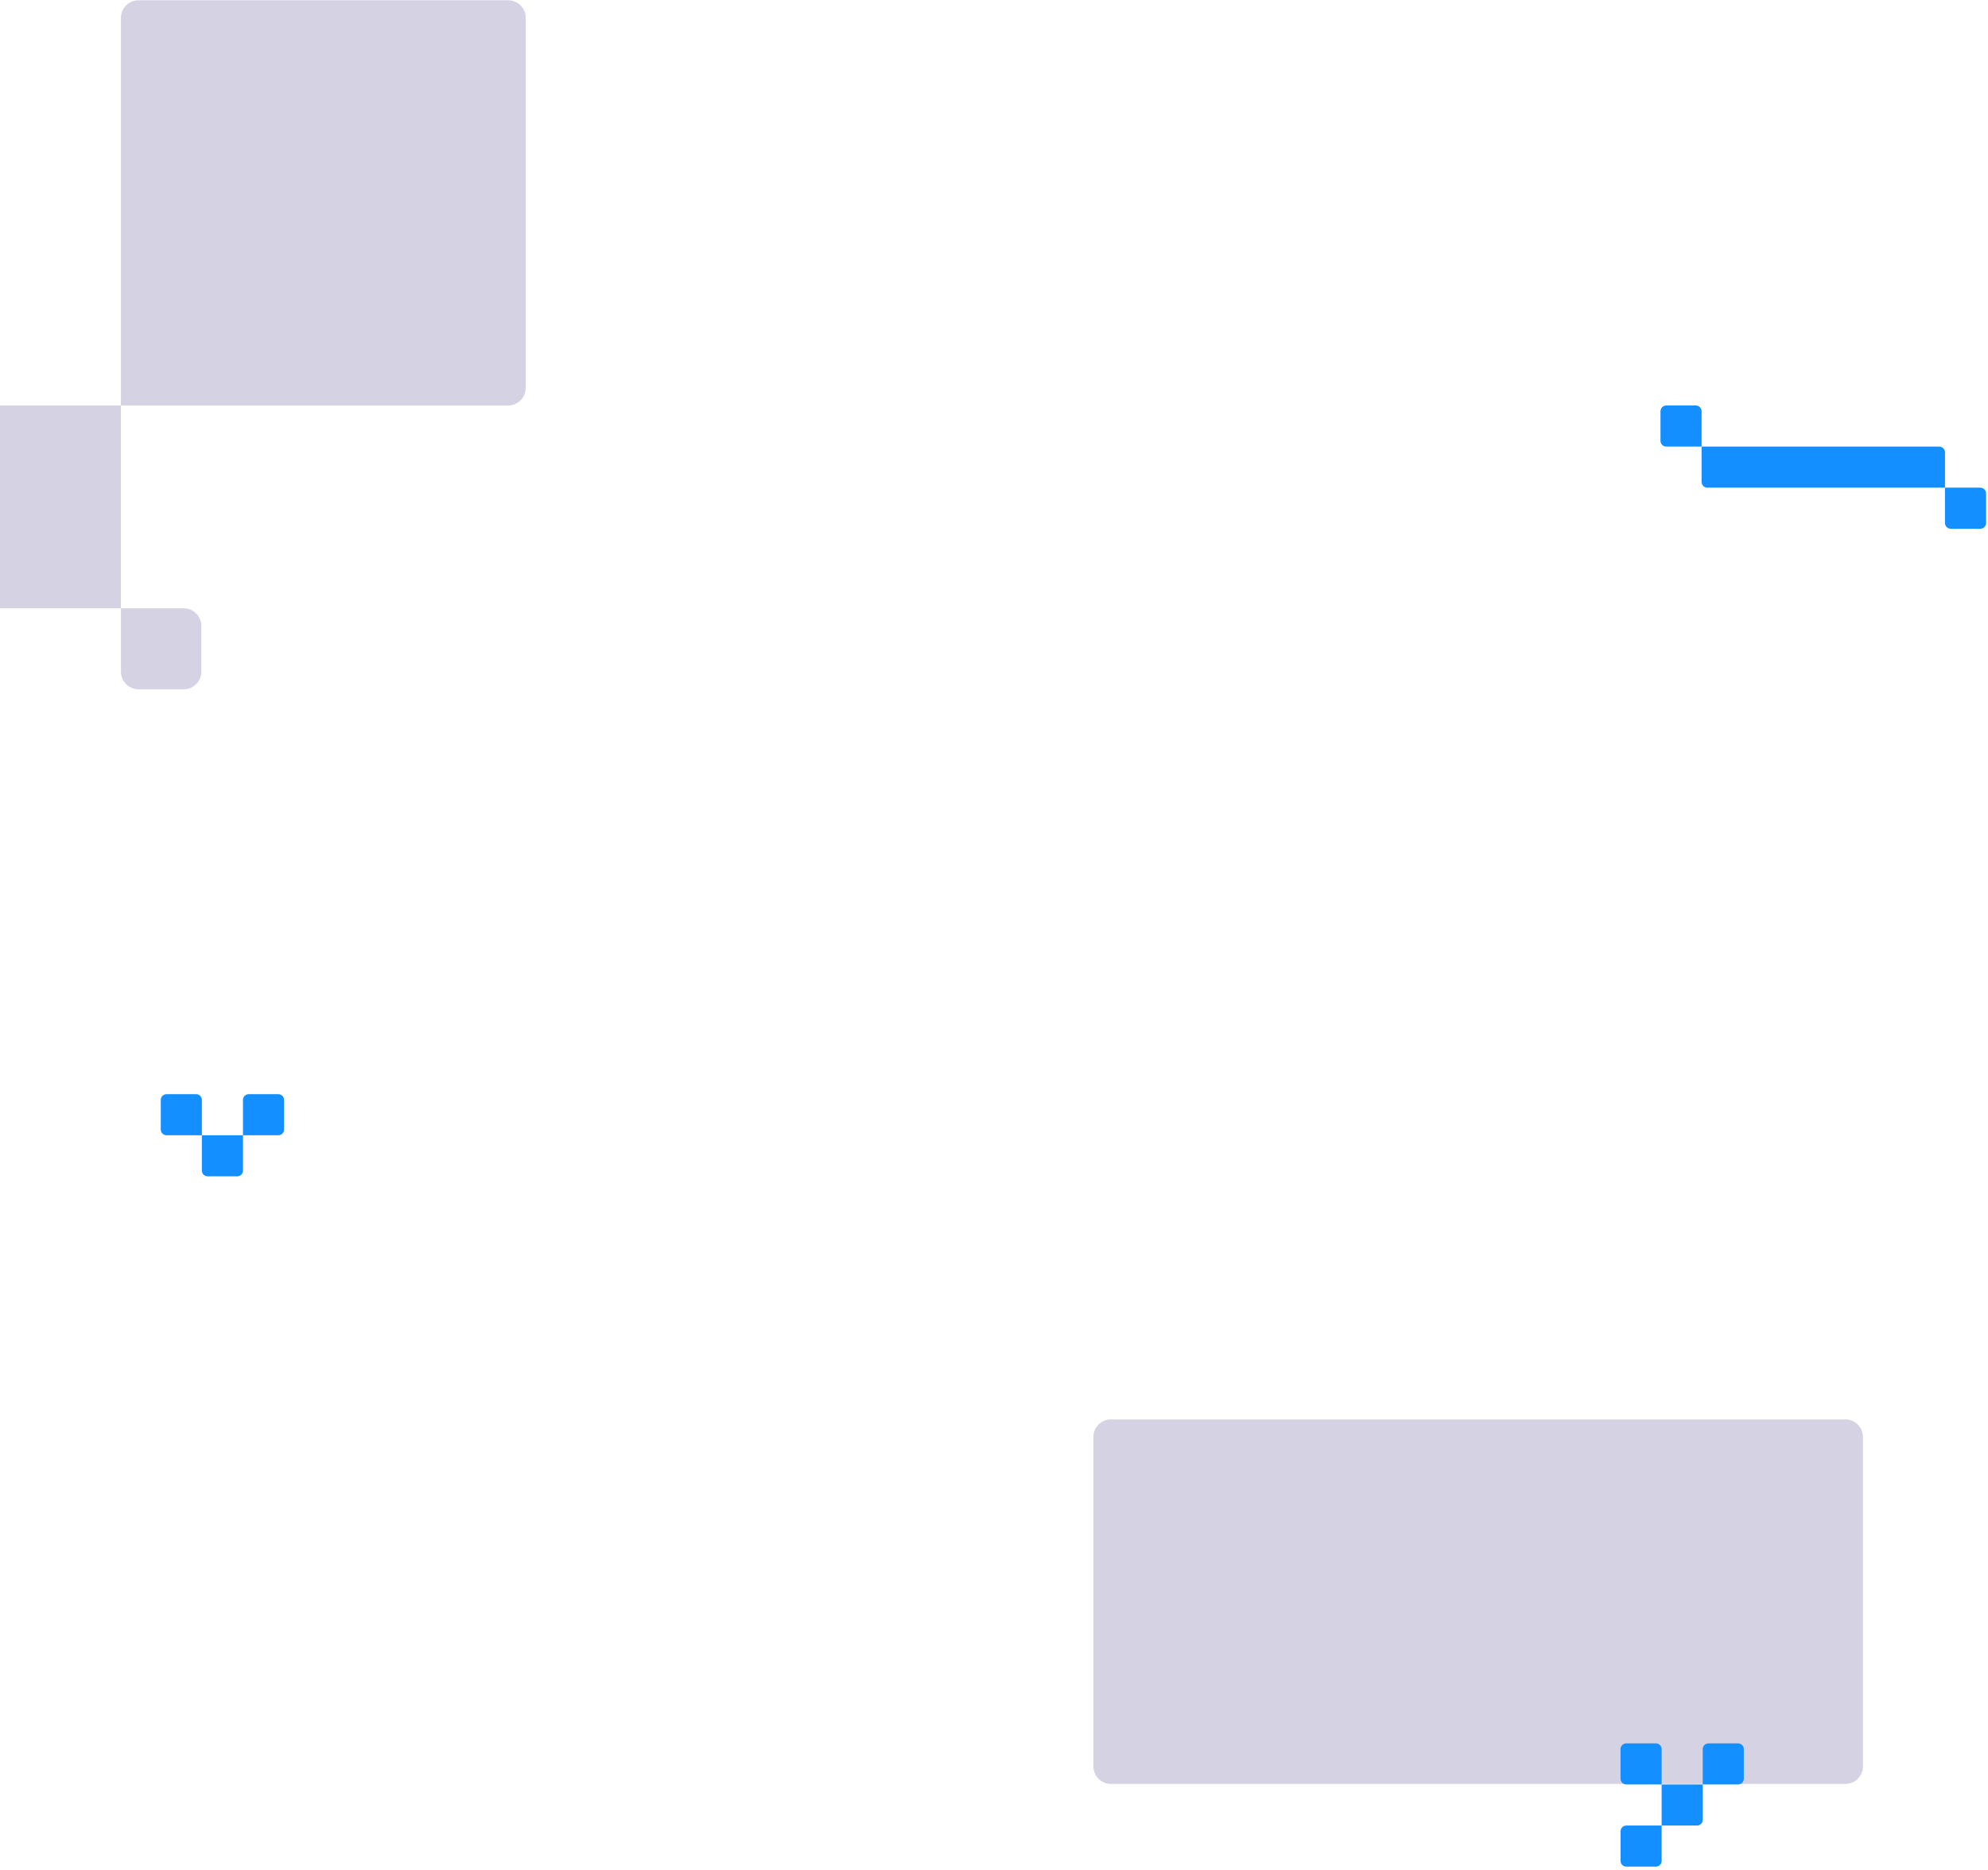<svg width="508" height="478" viewBox="0 0 508 478" fill="none" xmlns="http://www.w3.org/2000/svg">
<path d="M476.042 367.262C476.042 364.776 474.027 362.762 471.542 362.762L283.901 362.762C281.415 362.762 279.401 364.776 279.401 367.262L279.401 451.43C279.401 453.915 281.415 455.93 283.901 455.93L471.542 455.93C474.027 455.93 476.042 453.915 476.042 451.43L476.042 367.262Z" fill="#D4D2E3"/>
<path d="M414.102 447.034C414.102 446.224 414.759 445.566 415.569 445.566H423.134C423.944 445.566 424.602 446.224 424.602 447.034V456.066H415.569C414.759 456.066 414.102 455.409 414.102 454.599V447.034Z" fill="#148FFF"/>
<path d="M435.102 447.034C435.102 446.224 435.759 445.566 436.569 445.566H444.134C444.944 445.566 445.602 446.224 445.602 447.034V454.599C445.602 455.409 444.944 456.066 444.134 456.066H435.102V447.034Z" fill="#148FFF"/>
<path d="M424.602 475.599C424.602 476.409 423.944 477.066 423.134 477.066L415.569 477.066C414.759 477.066 414.102 476.409 414.102 475.599L414.102 468.034C414.102 467.224 414.759 466.566 415.569 466.566L424.602 466.566L424.602 475.599Z" fill="#148FFF"/>
<path d="M435.102 465.099C435.102 465.909 434.444 466.566 433.634 466.566L424.602 466.566L424.602 456.066L435.102 456.066L435.102 465.099Z" fill="#148FFF"/>
<path d="M434.812 114.135H495.539C496.349 114.135 497.007 114.792 497.007 115.603V124.635H436.28C435.469 124.635 434.812 123.978 434.812 123.167V114.135Z" fill="#148FFF"/>
<path d="M424.312 105.103C424.312 104.292 424.969 103.635 425.78 103.635H433.344C434.155 103.635 434.812 104.292 434.812 105.103V114.135H425.78C424.969 114.135 424.312 113.478 424.312 112.667V105.103Z" fill="#148FFF"/>
<path d="M507.507 133.667C507.507 134.478 506.85 135.135 506.039 135.135L498.475 135.135C497.664 135.135 497.007 134.478 497.007 133.667L497.007 124.635L506.039 124.635C506.85 124.635 507.507 125.292 507.507 126.103L507.507 133.667Z" fill="#148FFF"/>
<path d="M30.903 171.666L30.903 155.473L46.947 155.473C49.432 155.473 51.447 157.487 51.447 159.973L51.447 171.666C51.447 174.151 49.432 176.166 46.947 176.166L35.403 176.166C32.917 176.166 30.903 174.151 30.903 171.666Z" fill="#D4D2E3"/>
<path d="M0 103.635L30.901 103.635L30.901 155.472L-9.06359e-06 155.472L0 103.635Z" fill="#D4D2E3"/>
<path d="M30.901 103.636L30.901 4.572C30.901 2.087 32.916 0.072 35.401 0.072L129.839 0.072C132.325 0.072 134.339 2.087 134.339 4.572L134.339 99.136C134.339 101.621 132.325 103.636 129.839 103.636L30.901 103.636Z" fill="#D4D2E3"/>
<path d="M41.085 281.112C41.085 280.302 41.742 279.645 42.553 279.645H50.117C50.928 279.645 51.585 280.302 51.585 281.112V290.145H42.553C41.742 290.145 41.085 289.487 41.085 288.677V281.112Z" fill="#148FFF"/>
<path d="M62.085 281.112C62.085 280.302 62.742 279.645 63.553 279.645H71.117C71.928 279.645 72.585 280.302 72.585 281.112V288.677C72.585 289.487 71.928 290.145 71.117 290.145H62.085V281.112Z" fill="#148FFF"/>
<path d="M62.085 299.177C62.085 299.987 61.428 300.645 60.617 300.645L53.053 300.645C52.242 300.645 51.585 299.987 51.585 299.177L51.585 290.145L62.085 290.145L62.085 299.177Z" fill="#148FFF"/>
</svg>
